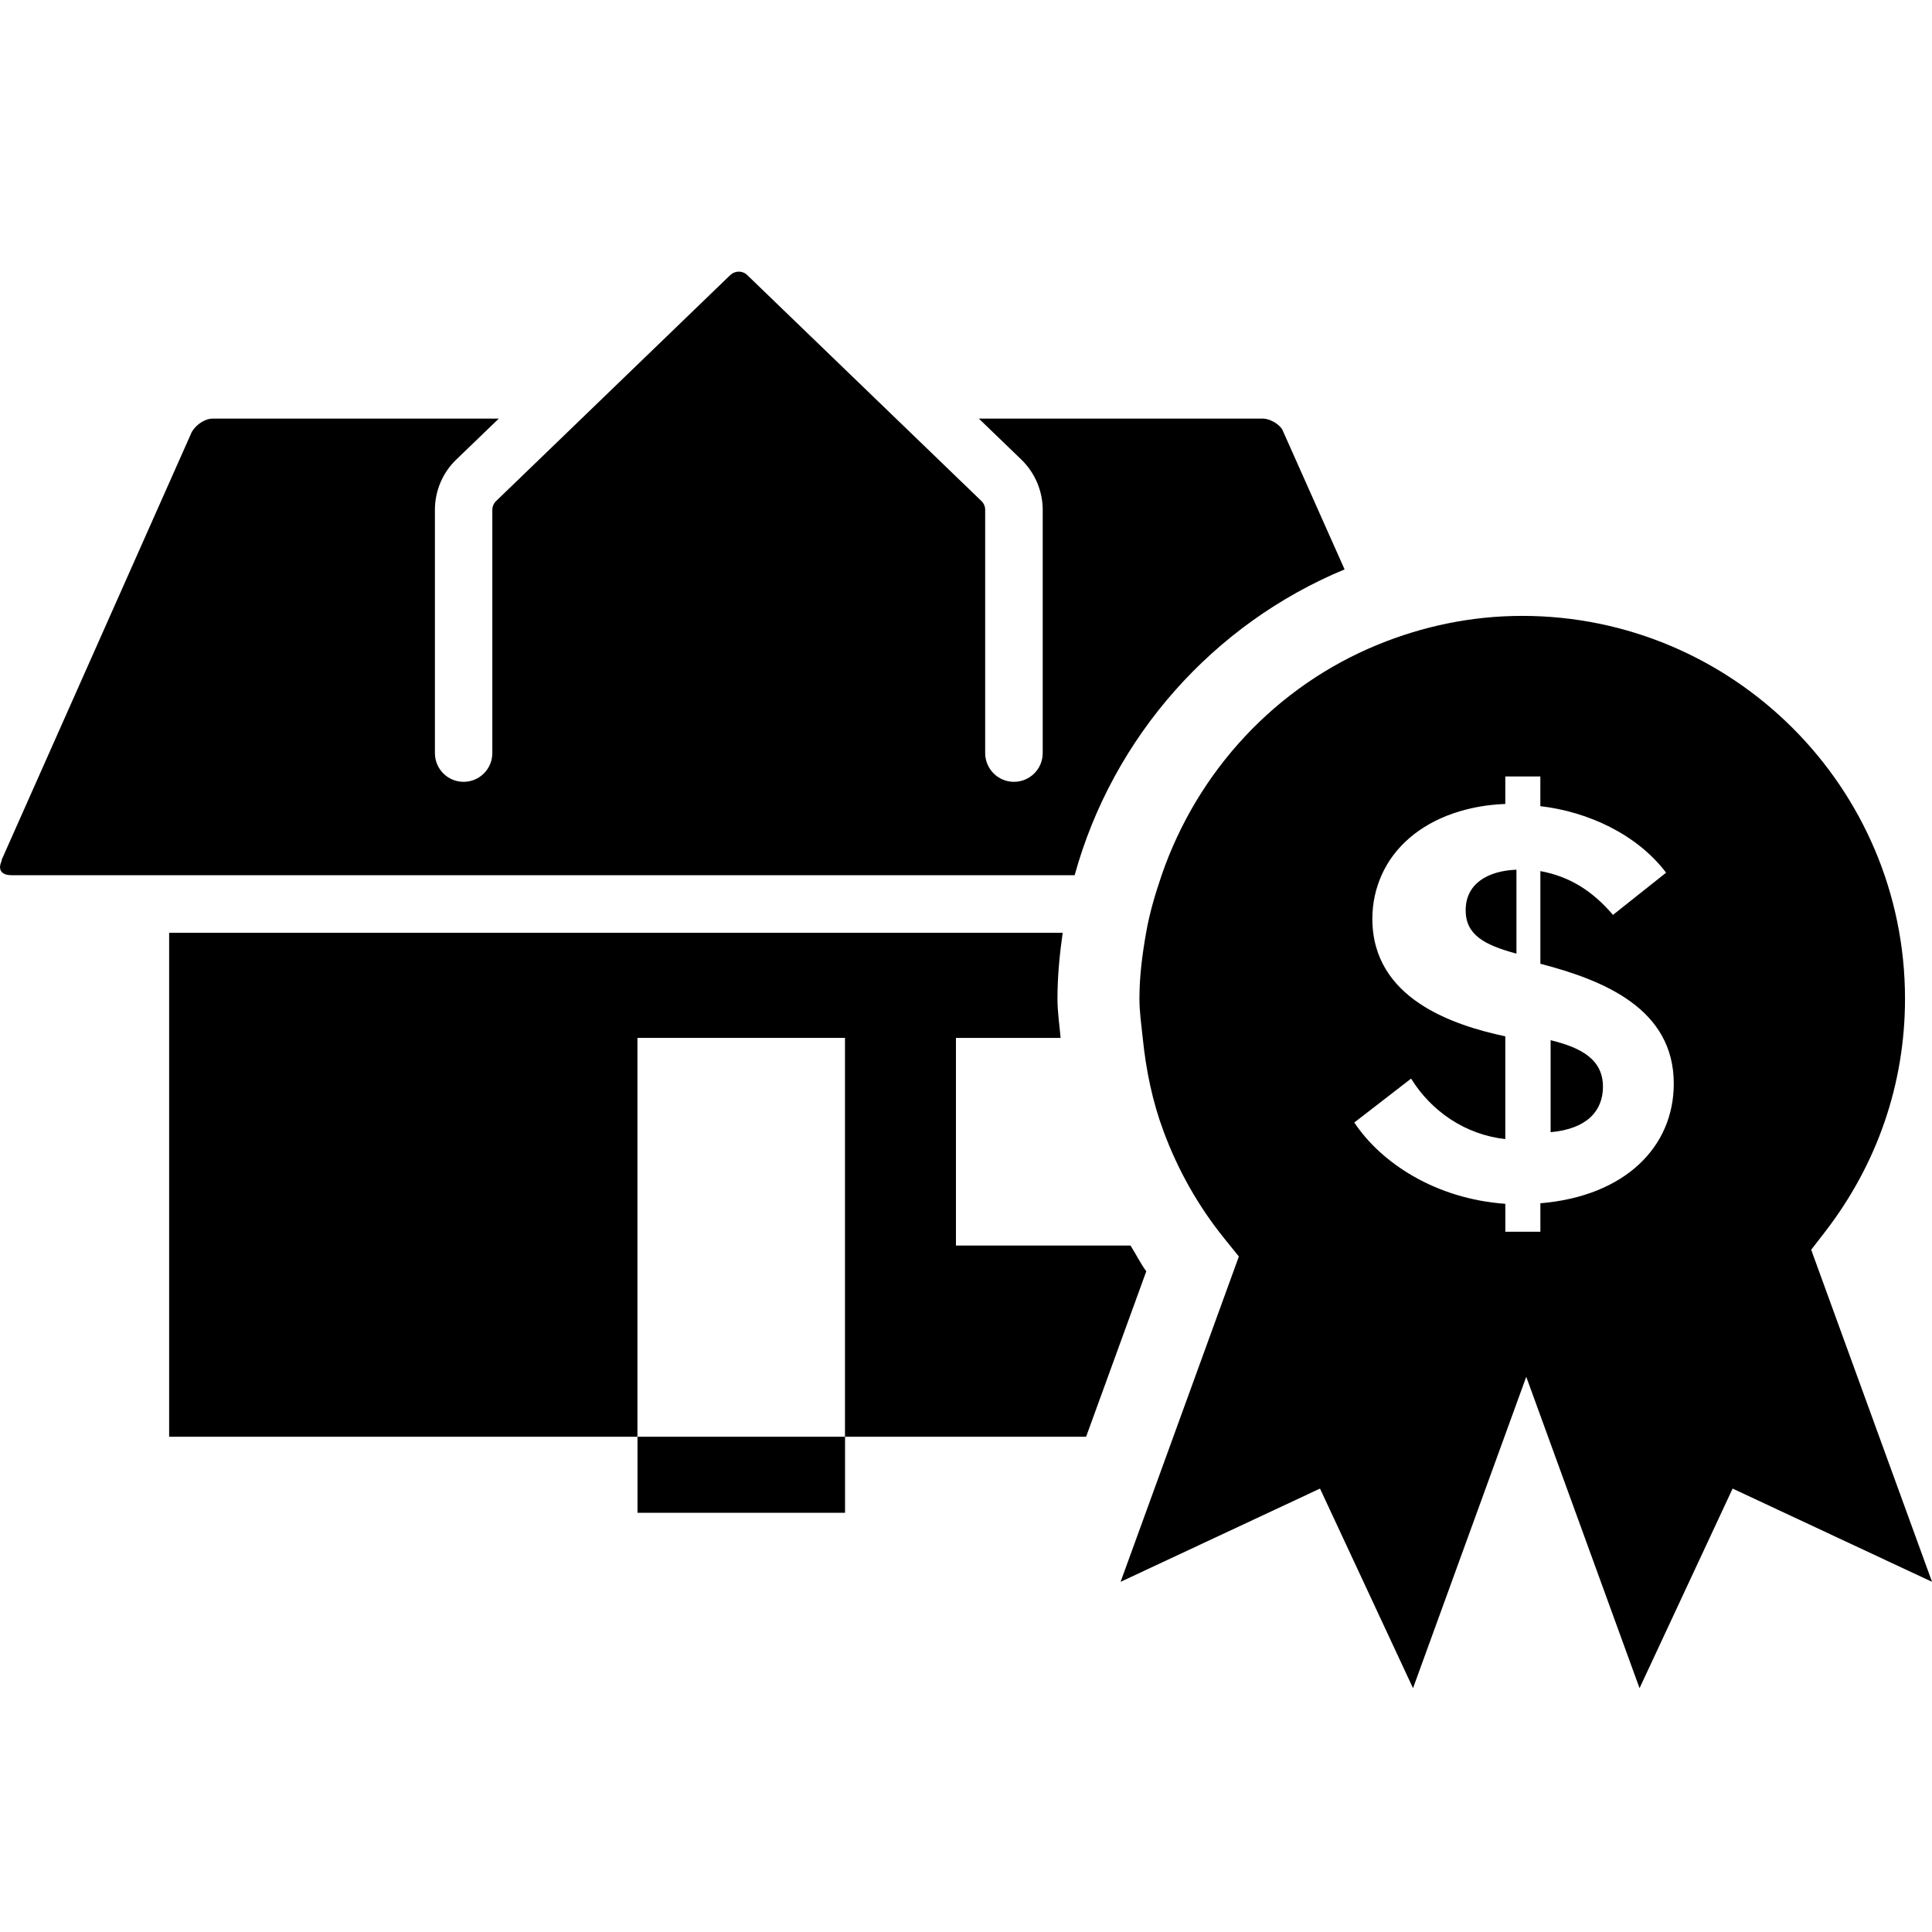 <svg width="64" height="64" viewBox="0 0 64 64" xmlns="http://www.w3.org/2000/svg"><title>04009claimfreeF</title><path d="M21.113 23.512h6.88v-6.882h-6.88v6.882zm30.253 10.946v3.047c1.208-.108 1.734-.708 1.734-1.507 0-.9-.714-1.292-1.734-1.54zm-2.814-4.304c0 .816.624 1.152 1.682 1.436v-2.78c-.945.036-1.682.459-1.682 1.344zm2.475 9.704v.945h-1.161v-.925c-2.308-.165-4.11-1.35-5.003-2.693l1.881-1.455c.678 1.092 1.799 1.856 3.121 2.004v-3.404c-1.709-.365-4.404-1.238-4.404-3.895 0-.524.111-1.006.305-1.442.42-.948 1.261-1.664 2.373-2.048.522-.18 1.102-.29 1.726-.313v-.91h1.161v.983c1.57.182 3.2.929 4.166 2.204l-1.76 1.398c-.68-.797-1.438-1.273-2.405-1.451v3.07c2.114.549 4.419 1.494 4.419 3.972 0 2.089-1.607 3.726-4.419 3.962zm8.971 1.542l.457-.591c1.734-2.246 2.651-4.915 2.651-7.725 0-6.994-5.69-12.682-12.682-12.682-1.691 0-3.298.347-4.774.95-3.373 1.376-5.978 4.177-7.17 7.641-.211.62-.399 1.248-.514 1.906-.125.712-.221 1.436-.221 2.185 0 .44.065.866.109 1.298.108 1.067.323 2.11.693 3.102.47 1.263 1.135 2.459 2.01 3.542l.482.597-3.918 10.777 6.606-3.089 3.081 6.612 3.751-10.315 3.753 10.315 3.083-6.612 6.606 3.089-4.003-11zm-49.439-.138h6.88v-6.88h-6.88v6.88zm26.89-.002h-5.782v-6.878h3.467c-.038-.432-.104-.862-.104-1.298 0-.743.071-1.469.173-2.185h-29.6v16.694h15.513v-13.212h6.875v13.212h-6.873v2.519h6.875v-2.519h7.986l1.993-5.479c-.196-.271-.344-.57-.522-.854zm7.092-22.398l-2.064-4.634c-.117-.194-.428-.361-.635-.361h-9.416l1.409 1.359c.449.434.706 1.04.706 1.662v8.059c0 .526-.426.952-.954.952-.524 0-.95-.426-.952-.952v-8.059c0-.109-.044-.215-.125-.292l-7.756-7.483c-.157-.154-.403-.152-.564 0l-7.754 7.483c-.081.077-.127.184-.127.292v8.059c0 .526-.426.952-.952.952s-.95-.426-.95-.952v-8.059c0-.624.255-1.231.705-1.662l1.411-1.359h-9.495c-.205 0-.516.167-.678.449l-6.291 14.158-.006.048c-.146.323.035.47.321.47h35.225c1.269-4.59 4.6-8.328 8.942-10.13z"/></svg>